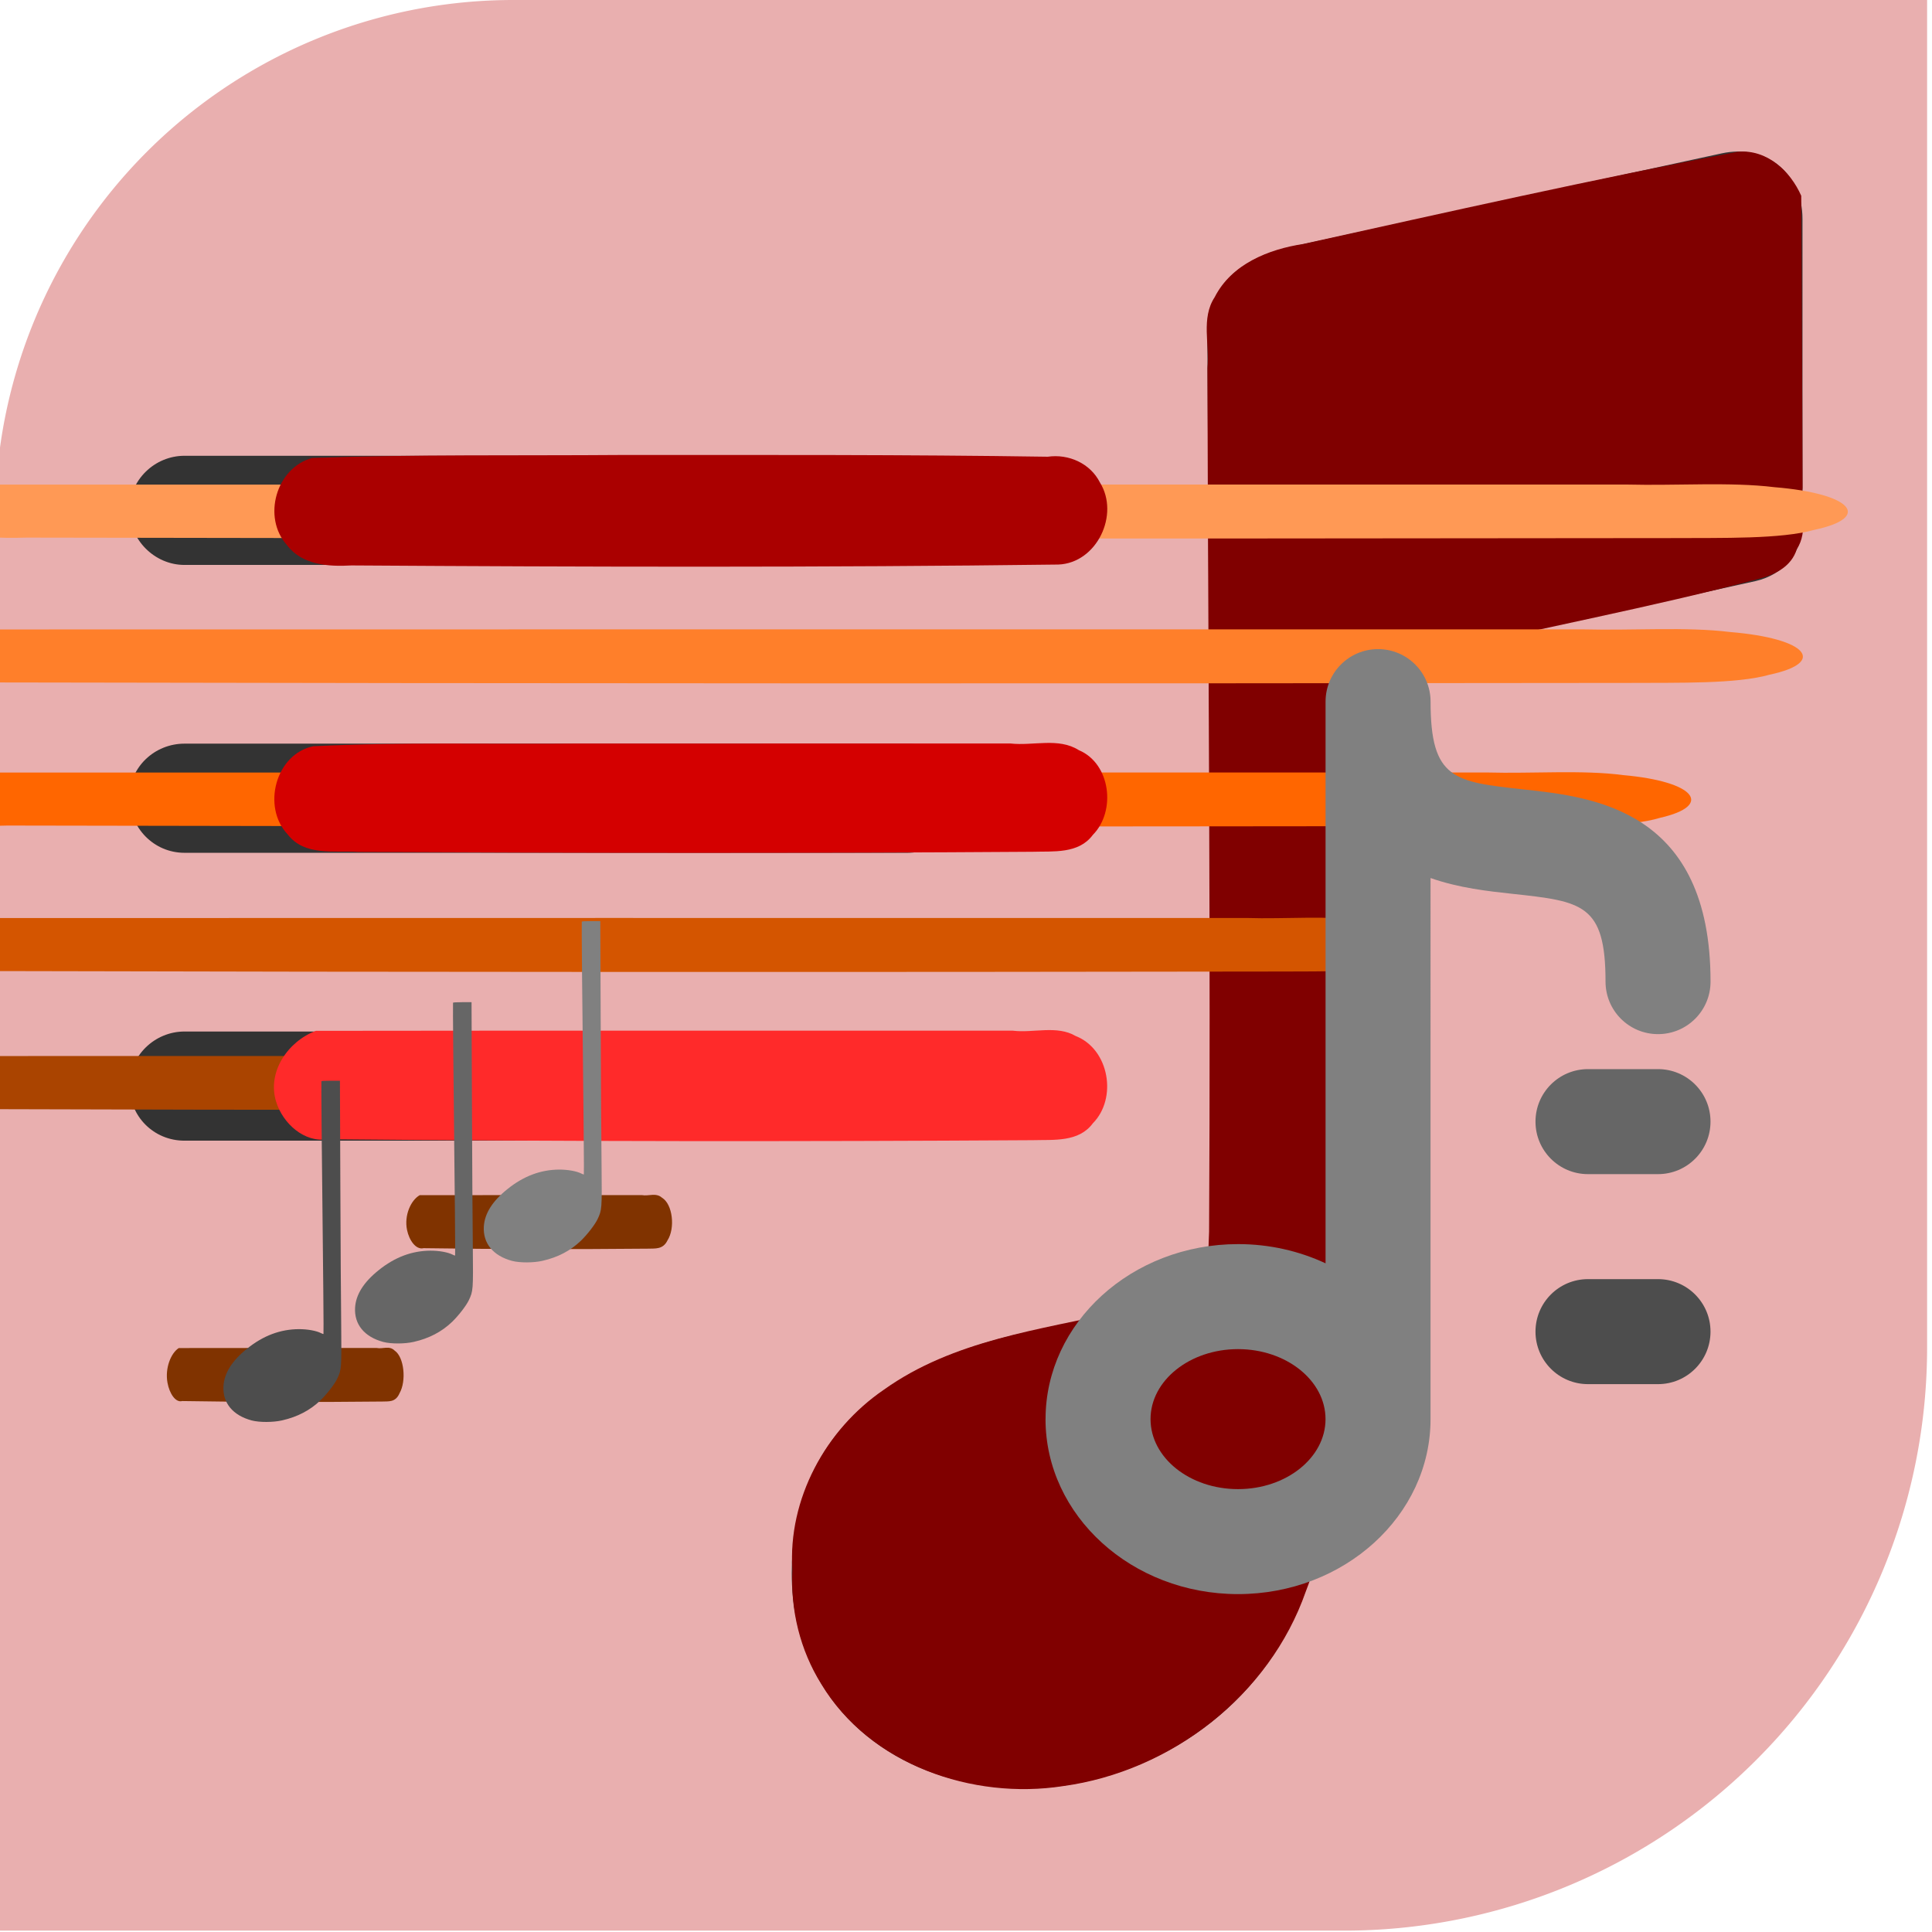 <?xml version="1.0" encoding="UTF-8" standalone="no"?>
<!-- Uploaded to: SVG Repo, www.svgrepo.com, Generator: SVG Repo Mixer Tools -->

<svg
   fill="#000000"
   width="800px"
   height="800px"
   viewBox="0 0 56 56"
   version="1.1"
   id="svg1"
   sodipodi:docname="music-note-list.svg"
   xml:space="preserve"
   inkscape:version="1.3.2 (091e20e, 2023-11-25, custom)"
   inkscape:export-filename="music-note-list.png"
   inkscape:export-xdpi="415.40485"
   inkscape:export-ydpi="415.40485"
   xmlns:inkscape="http://www.inkscape.org/namespaces/inkscape"
   xmlns:sodipodi="http://sodipodi.sourceforge.net/DTD/sodipodi-0.dtd"
   xmlns="http://www.w3.org/2000/svg"
   xmlns:svg="http://www.w3.org/2000/svg"><defs
     id="defs1"><inkscape:path-effect
   effect="fillet_chamfer"
   id="path-effect19"
   is_visible="true"
   lpeversion="1"
   nodesatellites_param="F,0,0,1,0,15.018,0,1 @ F,0,0,1,0,0,0,1 @ F,0,0,1,0,16.899,0,1 @ F,0,0,1,0,0,0,1"
   radius="0"
   unit="px"
   method="auto"
   mode="F"
   chamfer_steps="1"
   flexible="false"
   use_knot_distance="true"
   apply_no_radius="true"
   apply_with_radius="true"
   only_selected="false"
   hide_knots="false" />
	
	
	
	
	
	
	
	
	
	
	
	
	
</defs><sodipodi:namedview
     id="namedview1"
     pagecolor="#505050"
     bordercolor="#ffffff"
     borderopacity="1"
     inkscape:showpageshadow="0"
     inkscape:pageopacity="0"
     inkscape:pagecheckerboard="1"
     inkscape:deskcolor="#505050"
     inkscape:zoom="1"
     inkscape:cx="316.5"
     inkscape:cy="286.5"
     inkscape:window-width="1920"
     inkscape:window-height="991"
     inkscape:window-x="-9"
     inkscape:window-y="-9"
     inkscape:window-maximized="1"
     inkscape:current-layer="svg1" /><path
     style="fill:#e9afaf;fill-opacity:1;stroke-width:0.064"
     id="rect9"
     width="56.138"
     height="55.96"
     x="-0.14"
     y="-8.8375351e-08"
     inkscape:path-effect="#path-effect19"
     sodipodi:type="rect"
     d="m 14.878,-8.8375351e-8 41.12,0 V 39.061 A 16.899,16.899 135 0 1 39.099,55.96 l -39.239,0 V 15.018 A 15.018,15.018 135 0 1 14.878,-8.8375351e-8 Z" /><g
     inkscape:groupmode="layer"
     id="layer1"
     inkscape:label="Layer 1" /><path
     d="m 29.746,51.836 c 3.469,0 8.719,-2.602 8.719,-9.492 V 20.898 c 0,-1.172 0.188,-1.383 1.242,-1.594 l 11.18,-2.461 C 51.707,16.656 52.246,16 52.246,15.18 v -8.836 c 0,-1.312 -1.055,-2.18 -2.344,-1.898 L 37.48,7.141 C 35.863,7.492 34.996,8.336 34.996,9.742 l 0.141,26.062 c 0,1.078 -0.492,1.781 -1.453,1.969 l -3.727,0.797 c -4.781,0.984 -7.008,3.445 -7.008,7.031 0,3.656 2.836,6.234 6.797,6.234 z M 5.348,16.375 h 20.953 c 0.891,0 1.594,-0.727 1.594,-1.594 0,-0.867 -0.703,-1.57 -1.594,-1.57 H 5.348 c -0.867,0 -1.594,0.703 -1.594,1.57 0,0.867 0.727,1.594 1.594,1.594 z m 0,8.344 h 20.953 c 0.914,0 1.594,-0.727 1.594,-1.617 0,-0.867 -0.703,-1.547 -1.594,-1.547 H 5.348 c -0.867,0 -1.594,0.68 -1.594,1.547 0,0.891 0.703,1.617 1.594,1.617 z m 0,8.344 h 20.953 c 0.914,0 1.594,-0.703 1.594,-1.594 0,-0.867 -0.703,-1.57 -1.594,-1.57 H 5.348 c -0.867,0 -1.594,0.703 -1.594,1.57 0,0.891 0.703,1.594 1.594,1.594 z"
     id="path1"
     style="fill:#333333" /><path
     style="fill:#800000;fill-opacity:1;stroke-width:0.072"
     d="m 50.375,4.398 c -4.217,0.803 -8.408,1.745 -12.599,2.674 -1.008,0.152 -2.08,0.584 -2.568,1.542 -0.401,0.61 -0.141,1.369 -0.21,2.053 0.021,8.345 0.096,16.692 0.048,25.036 -0.025,0.559 0.016,1.224 -0.498,1.586 -0.541,0.532 -1.382,0.51 -2.069,0.721 -2.342,0.535 -4.85,0.835 -6.857,2.27 -1.688,1.149 -2.792,3.172 -2.654,5.232 -0.059,1.155 0.221,2.313 0.835,3.297 1.411,2.344 4.385,3.369 7.011,2.962 3.134,-0.428 5.988,-2.635 7.036,-5.644 0.432,-1.099 0.606,-2.276 0.571,-3.454 0.096,-7.211 0.015,-14.424 0.137,-21.633 0.064,-0.448 -0.051,-0.986 0.219,-1.374 0.854,-0.363 1.803,-0.462 2.697,-0.71 3.16,-0.753 6.361,-1.343 9.502,-2.177 0.47,-0.117 0.953,-0.36 1.104,-0.86 0.348,-0.524 0.096,-1.193 0.168,-1.783 -0.014,-2.82 -0.017,-5.642 -0.038,-8.461 C 51.892,4.954 51.215,4.324 50.375,4.398 Z"
     id="path2" /><path
     style="fill:#803300;fill-opacity:1;stroke-width:0.027"
     d="m 5.182,39.074 c -0.229,0.147 -0.405,0.584 -0.327,1.007 0.055,0.304 0.231,0.583 0.426,0.529 1.934,0.032 3.868,0.034 5.803,0.014 0.172,-0.009 0.38,0.033 0.496,-0.239 0.204,-0.354 0.136,-1.051 -0.141,-1.237 -0.154,-0.156 -0.347,-0.04 -0.518,-0.076 -1.913,0.001 -3.827,-0.003 -5.739,0.002 z"
     id="path5-6" /><path
     style="fill:#803300;fill-opacity:1;stroke-width:0.028"
     d="m 12.165,34.643 c -0.257,0.147 -0.454,0.584 -0.367,1.007 0.062,0.304 0.259,0.583 0.479,0.529 2.171,0.032 4.342,0.034 6.513,0.014 0.193,-0.009 0.426,0.033 0.557,-0.239 0.229,-0.354 0.152,-1.051 -0.158,-1.237 -0.173,-0.156 -0.389,-0.04 -0.581,-0.076 -2.147,0.001 -4.295,-0.003 -6.442,0.002 z"
     id="path5-6-5" /><path
     style="fill:#aa4400;fill-opacity:1;stroke-width:0.061"
     d="m -2.106,30.61 c -1.166,0.147 -2.059,0.584 -1.663,1.007 0.28,0.304 1.173,0.583 2.168,0.529 9.836,0.032 19.673,0.034 29.509,0.014 0.875,-0.009 1.93,0.033 2.524,-0.239 1.038,-0.354 0.69,-1.051 -0.716,-1.237 -0.785,-0.156 -1.764,-0.04 -2.634,-0.076 -9.729,0.001 -19.46,-0.003 -29.188,0.002 z"
     id="path5-6-5-2" /><path
     style="fill:#ff6600;fill-opacity:1;stroke-width:0.074"
     d="m -0.539,22.393 c -1.743,0.147 -3.078,0.584 -2.486,1.007 0.419,0.304 1.754,0.583 3.243,0.529 14.709,0.032 29.42,0.034 44.129,0.014 1.308,-0.009 2.886,0.033 3.774,-0.239 1.552,-0.354 1.031,-1.051 -1.071,-1.237 -1.174,-0.156 -2.638,-0.04 -3.94,-0.076 -14.549,0.001 -29.101,-0.003 -43.649,0.002 z"
     id="path5-6-5-2-1" /><path
     style="fill:#ff7f2a;fill-opacity:1;stroke-width:0.077"
     d="m -0.924,18.245 c -1.87,0.147 -3.304,0.584 -2.668,1.007 0.449,0.304 1.882,0.583 3.48,0.529 15.784,0.032 31.57,0.034 47.355,0.014 1.404,-0.009 3.097,0.033 4.05,-0.239 1.665,-0.354 1.107,-1.051 -1.149,-1.237 -1.26,-0.156 -2.831,-0.04 -4.228,-0.076 -15.613,0.001 -31.229,-0.003 -46.839,0.002 z"
     id="path5-6-5-2-1-6" /><path
     style="fill:#d45500;fill-opacity:1;stroke-width:0.069"
     d="m -1.215,26.61 c -1.492,0.147 -2.635,0.584 -2.128,1.007 0.358,0.304 1.501,0.583 2.775,0.529 12.588,0.032 25.178,0.034 37.766,0.014 1.119,-0.009 2.47,0.033 3.23,-0.239 1.328,-0.354 0.883,-1.051 -0.916,-1.237 -1.005,-0.156 -2.258,-0.04 -3.372,-0.076 -12.451,0.001 -24.905,-0.003 -37.355,0.002 z"
     id="path5-6-5-2-1-6-4" /><path
     style="fill:#ff9955;fill-opacity:1;stroke-width:0.077"
     d="m -0.052,14.047 c -1.886,0.147 -3.33,0.584 -2.69,1.007 0.453,0.304 1.897,0.583 3.508,0.529 15.912,0.032 31.827,0.034 47.739,0.014 1.415,-0.009 3.123,0.033 4.083,-0.239 1.679,-0.354 1.116,-1.051 -1.158,-1.237 -1.27,-0.156 -2.854,-0.04 -4.262,-0.076 -15.74,0.001 -31.483,-0.003 -47.22,0.002 z"
     id="path5-6-5-2-1-3" /><path
     d="m 30.305,41.134 c 0,2.797 2.503,5.072 5.58,5.072 3.076,0 5.58,-2.275 5.58,-5.072 V 25.45 c 0.823,0.29 1.678,0.383 2.372,0.458 2.02,0.219 2.7,0.293 2.7,2.545 0,0.841 0.681,1.522 1.522,1.522 0.841,0 1.522,-0.681 1.522,-1.522 0,-4.983 -3.39,-5.351 -5.415,-5.571 -2.02,-0.219 -2.7,-0.293 -2.7,-2.545 0,-0.841 -0.681,-1.522 -1.522,-1.522 -0.841,0 -1.522,0.681 -1.522,1.522 v 16.281 c -0.761,-0.355 -1.623,-0.557 -2.536,-0.557 -3.076,0 -5.58,2.275 -5.58,5.072 z m 8.116,0 c 0,1.119 -1.138,2.029 -2.536,2.029 -1.399,0 -2.536,-0.91 -2.536,-2.029 0,-1.119 1.138,-2.029 2.536,-2.029 1.399,0 2.536,0.91 2.536,2.029 z"
     id="path7"
     style="fill:#808080;stroke-width:0.203" /><path
     d="m 48.058,30.989 h -2.029 c -0.841,0 -1.522,0.681 -1.522,1.522 0,0.841 0.681,1.522 1.522,1.522 h 2.029 c 0.841,0 1.522,-0.681 1.522,-1.522 0,-0.841 -0.681,-1.522 -1.522,-1.522 z"
     id="path9"
     style="fill:#666666;stroke-width:0.203" /><path
     d="m 48.058,37.076 h -2.029 c -0.841,0 -1.522,0.681 -1.522,1.522 0,0.841 0.681,1.522 1.522,1.522 h 2.029 c 0.841,0 1.522,-0.681 1.522,-1.522 0,-0.841 -0.681,-1.522 -1.522,-1.522 z"
     id="path11"
     style="fill:#4d4d4d;stroke-width:0.203" /><g
     id="g7"
     transform="translate(4.2)"><path
       style="fill:#aa0000;fill-opacity:1;stroke-width:1.03"
       d="m 197.235,188.397 c -42.652,0.329 -85.352,-0.277 -127.972,1.233 -14.94,4.053 -20.765,24.602 -10.455,36.064 6.26,8.325 17.238,8.989 26.749,8.441 97.56,0.627 195.137,0.872 292.691,-0.368 15.946,-0.627 25.47,-20.704 17.219,-33.97 -3.999,-7.938 -12.969,-11.928 -21.618,-10.678 -58.865,-0.896 -117.745,-0.713 -176.615,-0.722 z"
       id="path3"
       transform="scale(0.07)" /><path
       style="fill:#d40000;fill-opacity:1;stroke-width:1.03"
       d="m 180.092,307.875 c -36.778,0.374 -73.615,-0.669 -110.354,1.118 -15.677,3.246 -21.381,25.172 -10.618,36.517 6.972,9.098 19.295,6.62 29.211,7.26 93.048,0.469 186.105,0.574 279.153,-0.07 8.67,-0.274 19.141,0.978 25.029,-6.984 9.695,-9.771 7.452,-29.524 -5.806,-35.098 -8.4,-5.321 -18.899,-1.694 -28.294,-2.753 -59.44,0.003 -118.88,-0.007 -178.32,0.01 z"
       id="path4"
       transform="scale(0.07)" /><path
       style="fill:#ff2a2a;fill-opacity:1;stroke-width:1.03"
       d="m 70.805,426.844 c -11.524,4.307 -20.353,17.05 -16.437,29.438 2.767,8.874 11.594,17.034 21.438,15.451 97.246,0.928 194.506,0.998 291.754,0.395 8.648,-0.26 19.083,0.962 24.953,-6.978 10.26,-10.334 6.819,-30.713 -7.08,-36.15 -7.761,-4.571 -17.442,-1.17 -26.047,-2.216 -96.191,0.04 -192.402,-0.08 -288.58,0.06 z"
       id="path5"
       transform="scale(0.07)" /></g><path
     d="m 16.863,26.714 c -0.004,0.01 0,0.615 0.006,1.348 0.05,4.563 0.062,5.97 0.054,5.978 -0.006,0.004 -0.037,-0.004 -0.07,-0.023 -0.136,-0.07 -0.39,-0.116 -0.64,-0.116 -0.539,0.002 -1.036,0.188 -1.504,0.565 -0.44,0.353 -0.662,0.71 -0.685,1.088 -0.027,0.485 0.27,0.846 0.817,0.993 0.227,0.06 0.625,0.058 0.885,-0.002 0.444,-0.101 0.807,-0.291 1.108,-0.578 0.184,-0.177 0.409,-0.466 0.487,-0.629 0.126,-0.266 0.128,-0.299 0.116,-1.519 -0.008,-0.607 -0.019,-2.458 -0.025,-4.113 l -0.012,-3.007 h -0.266 c -0.144,0 -0.266,0.006 -0.27,0.014 z"
     id="path3-6"
     style="fill:#808080;stroke:none;stroke-width:0.002" /><path
     d="m 13.131,29.064 c -0.004,0.01 0,0.615 0.006,1.348 0.05,4.563 0.062,5.97 0.054,5.978 -0.006,0.004 -0.037,-0.004 -0.07,-0.023 -0.136,-0.07 -0.39,-0.116 -0.64,-0.116 -0.539,0.002 -1.036,0.188 -1.504,0.565 -0.44,0.353 -0.662,0.71 -0.685,1.088 -0.027,0.485 0.27,0.846 0.817,0.993 0.227,0.06 0.625,0.058 0.885,-0.002 0.444,-0.101 0.807,-0.291 1.108,-0.578 0.184,-0.177 0.409,-0.466 0.487,-0.629 0.126,-0.266 0.128,-0.299 0.116,-1.519 -0.008,-0.607 -0.019,-2.458 -0.025,-4.113 l -0.012,-3.007 h -0.266 c -0.144,0 -0.266,0.006 -0.27,0.014 z"
     id="path3-6-6"
     style="fill:#666666;stroke:none;stroke-width:0.002" /><path
     d="m 9.316,31.339 c -0.004,0.01 0,0.615 0.006,1.348 0.05,4.563 0.062,5.97 0.054,5.978 -0.006,0.004 -0.037,-0.004 -0.07,-0.023 -0.136,-0.07 -0.39,-0.116 -0.64,-0.116 -0.539,0.002 -1.036,0.188 -1.504,0.565 -0.44,0.353 -0.662,0.71 -0.685,1.088 -0.027,0.485 0.27,0.846 0.817,0.993 0.227,0.06 0.625,0.058 0.885,-0.002 0.444,-0.101 0.807,-0.291 1.108,-0.578 0.184,-0.177 0.409,-0.466 0.487,-0.629 0.126,-0.266 0.128,-0.299 0.116,-1.519 -0.008,-0.607 -0.019,-2.458 -0.025,-4.113 L 9.853,31.325 H 9.587 c -0.144,0 -0.266,0.006 -0.27,0.014 z"
     id="path3-6-4"
     style="fill:#4d4d4d;stroke:none;stroke-width:0.002" /></svg>
